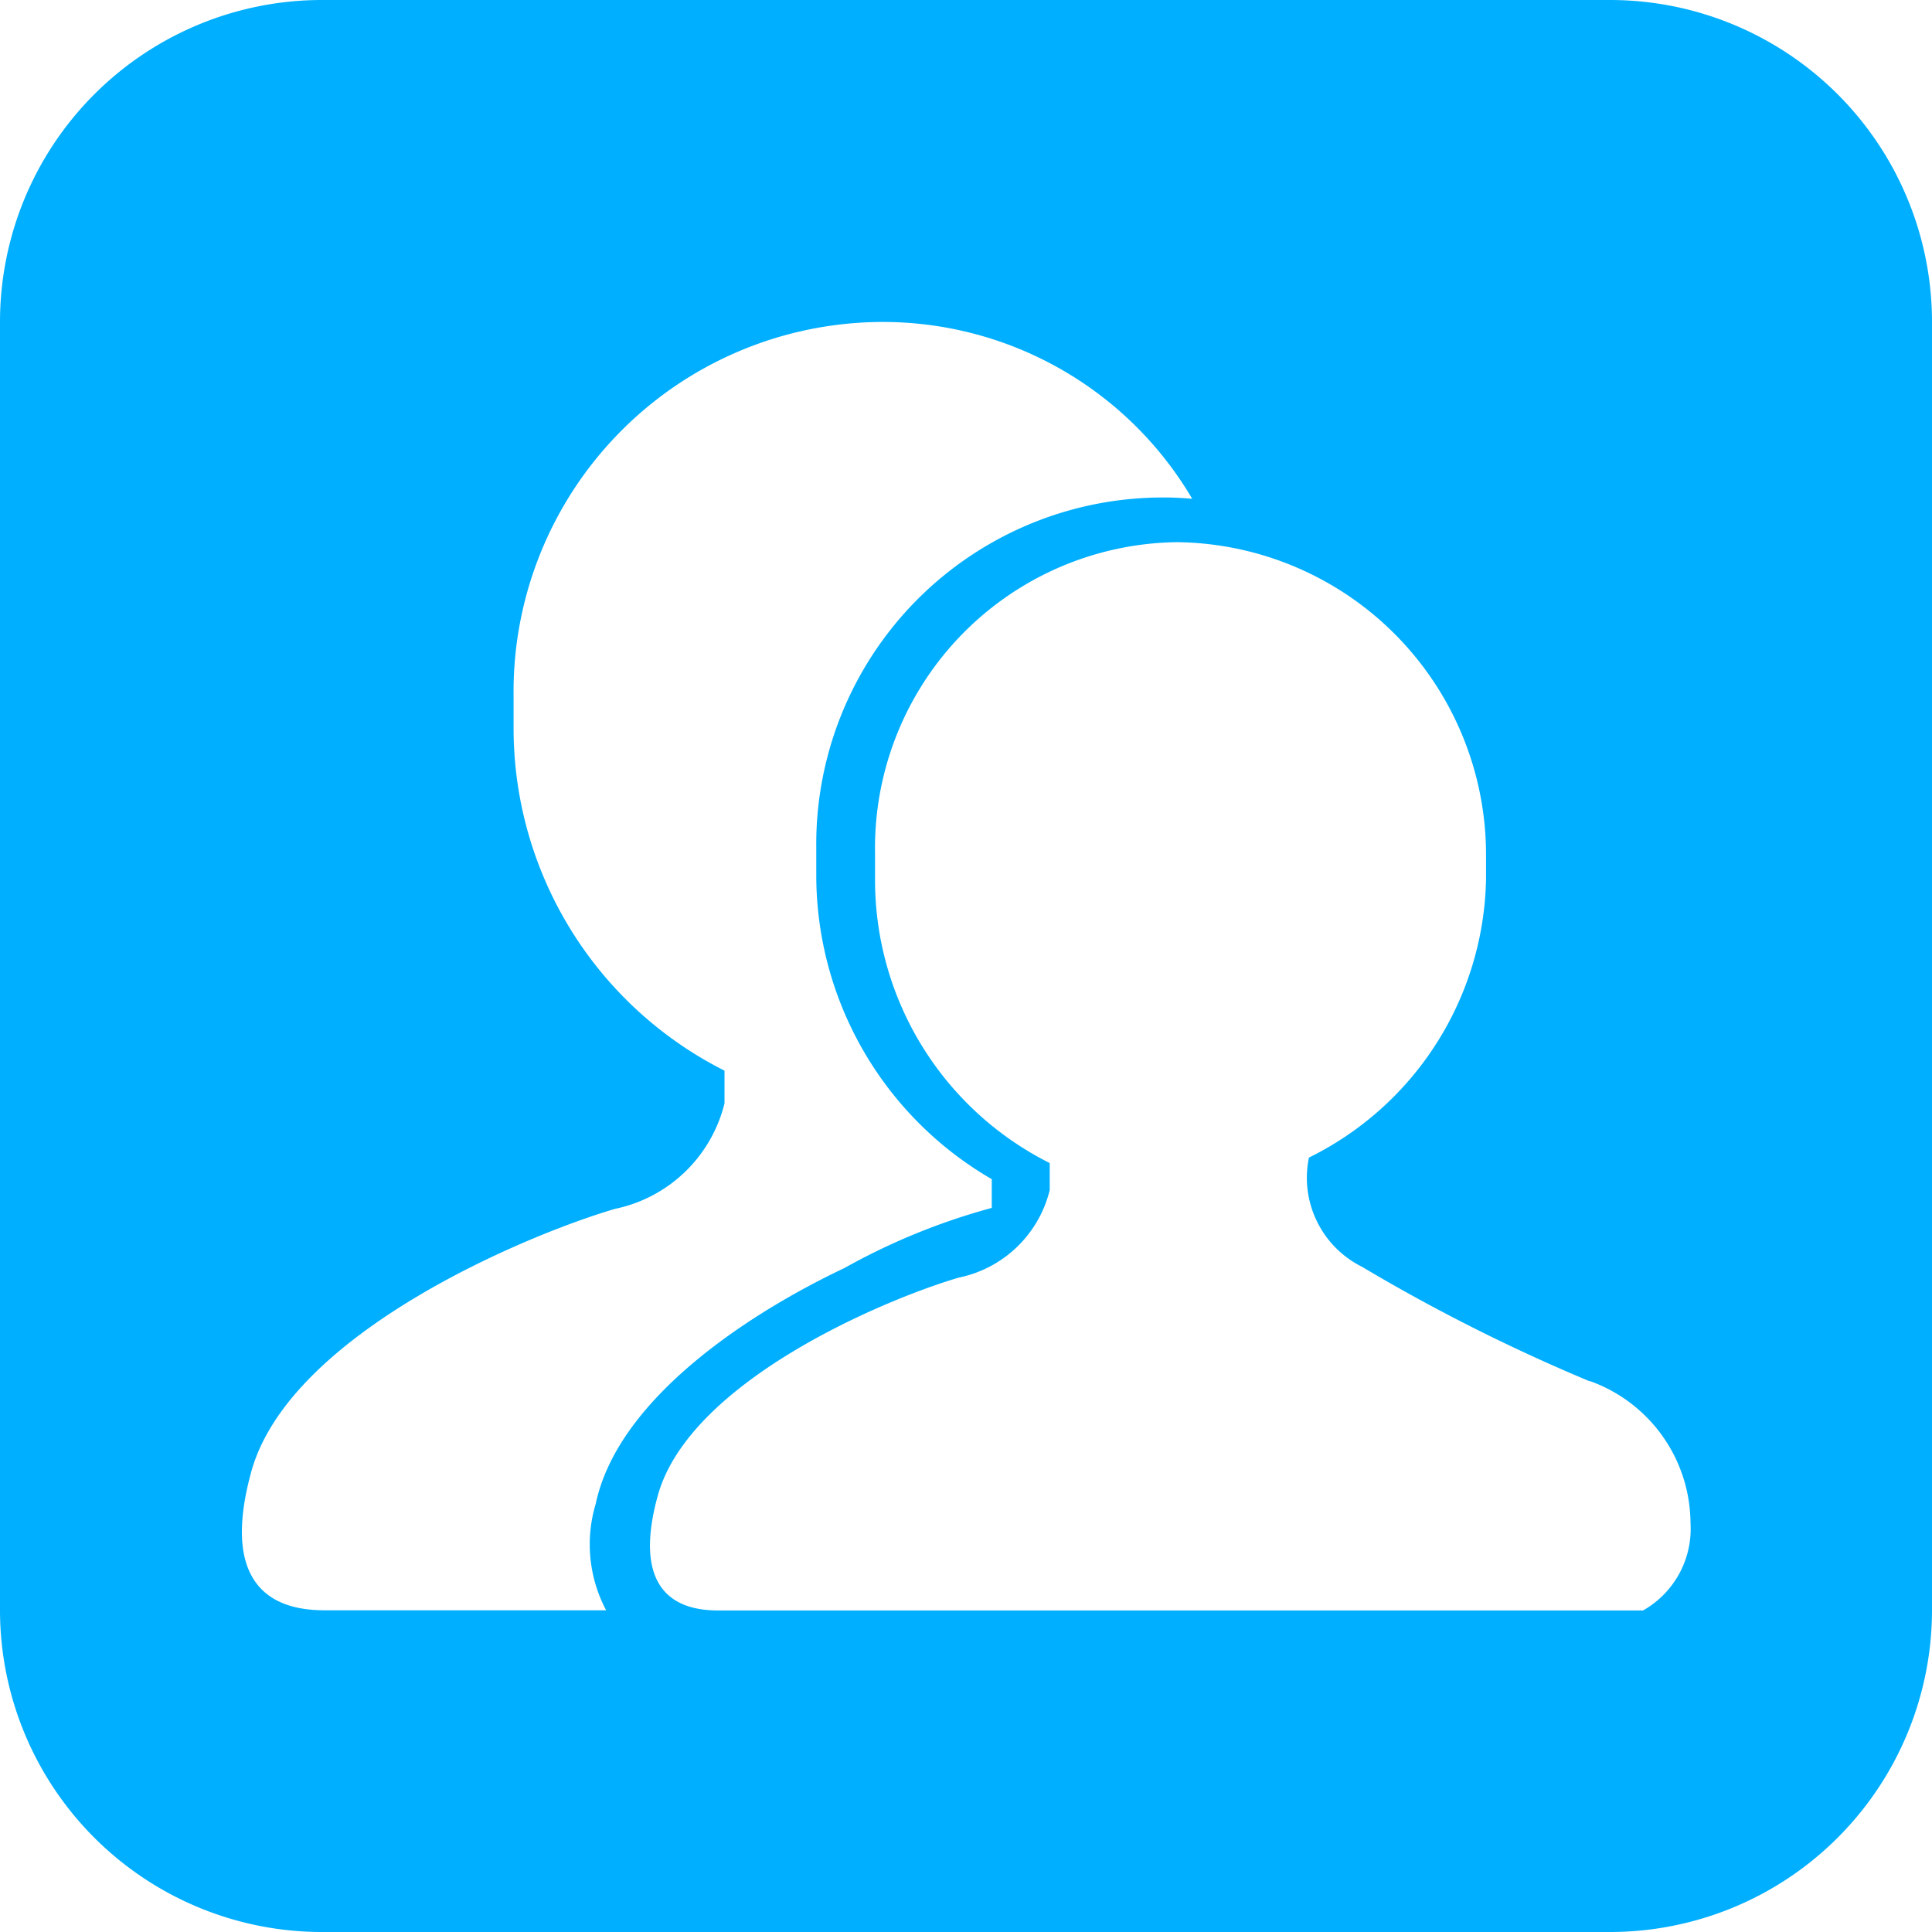 <svg xmlns="http://www.w3.org/2000/svg" width="24" height="24" viewBox="0 0 24 24">
  <defs>
    <style>
      .cls-1 {
        fill: #00afff;
        fill-rule: evenodd;
      }
    </style>
  </defs>
  <path id="icon-ren" class="cls-1" d="M1104,344h-16a4,4,0,0,1-4-4V324a4,4,0,0,1,4-4h16a4,4,0,0,1,4,4v16A4,4,0,0,1,1104,344Zm-9.1-20a4.592,4.592,0,0,0-4.52,4.651v0.406A4.762,4.762,0,0,0,1093,333.3v0.407a1.773,1.773,0,0,1-1.36,1.31c-1.11.326-4.05,1.554-4.52,3.27s0.63,1.717.96,1.717h3.45a1.748,1.748,0,0,1-.13-1.322c0.28-1.324,1.94-2.386,3.09-2.93a8.052,8.052,0,0,1,1.83-.747v-0.357a4.365,4.365,0,0,1-2.18-3.759V330.53a4.307,4.307,0,0,1,4.33-4.35c0.12,0,.23.007,0.34,0.016A4.46,4.46,0,0,0,1094.9,324Zm8.85,13.16a22.475,22.475,0,0,1-2.83-1.423,1.236,1.236,0,0,1-.66-1.357,3.939,3.939,0,0,0,2.2-3.451v-0.336a3.884,3.884,0,0,0-3.84-3.858,3.8,3.8,0,0,0-3.75,3.858v0.336a3.933,3.933,0,0,0,2.17,3.519v0.336a1.467,1.467,0,0,1-1.13,1.087c-0.92.27-3.35,1.289-3.74,2.712s0.52,1.423.79,1.423h11.45a1.165,1.165,0,0,0,.59-1.087A1.884,1.884,0,0,0,1103.75,337.156Z" transform="translate(-1084 -320)"/>
</svg>
